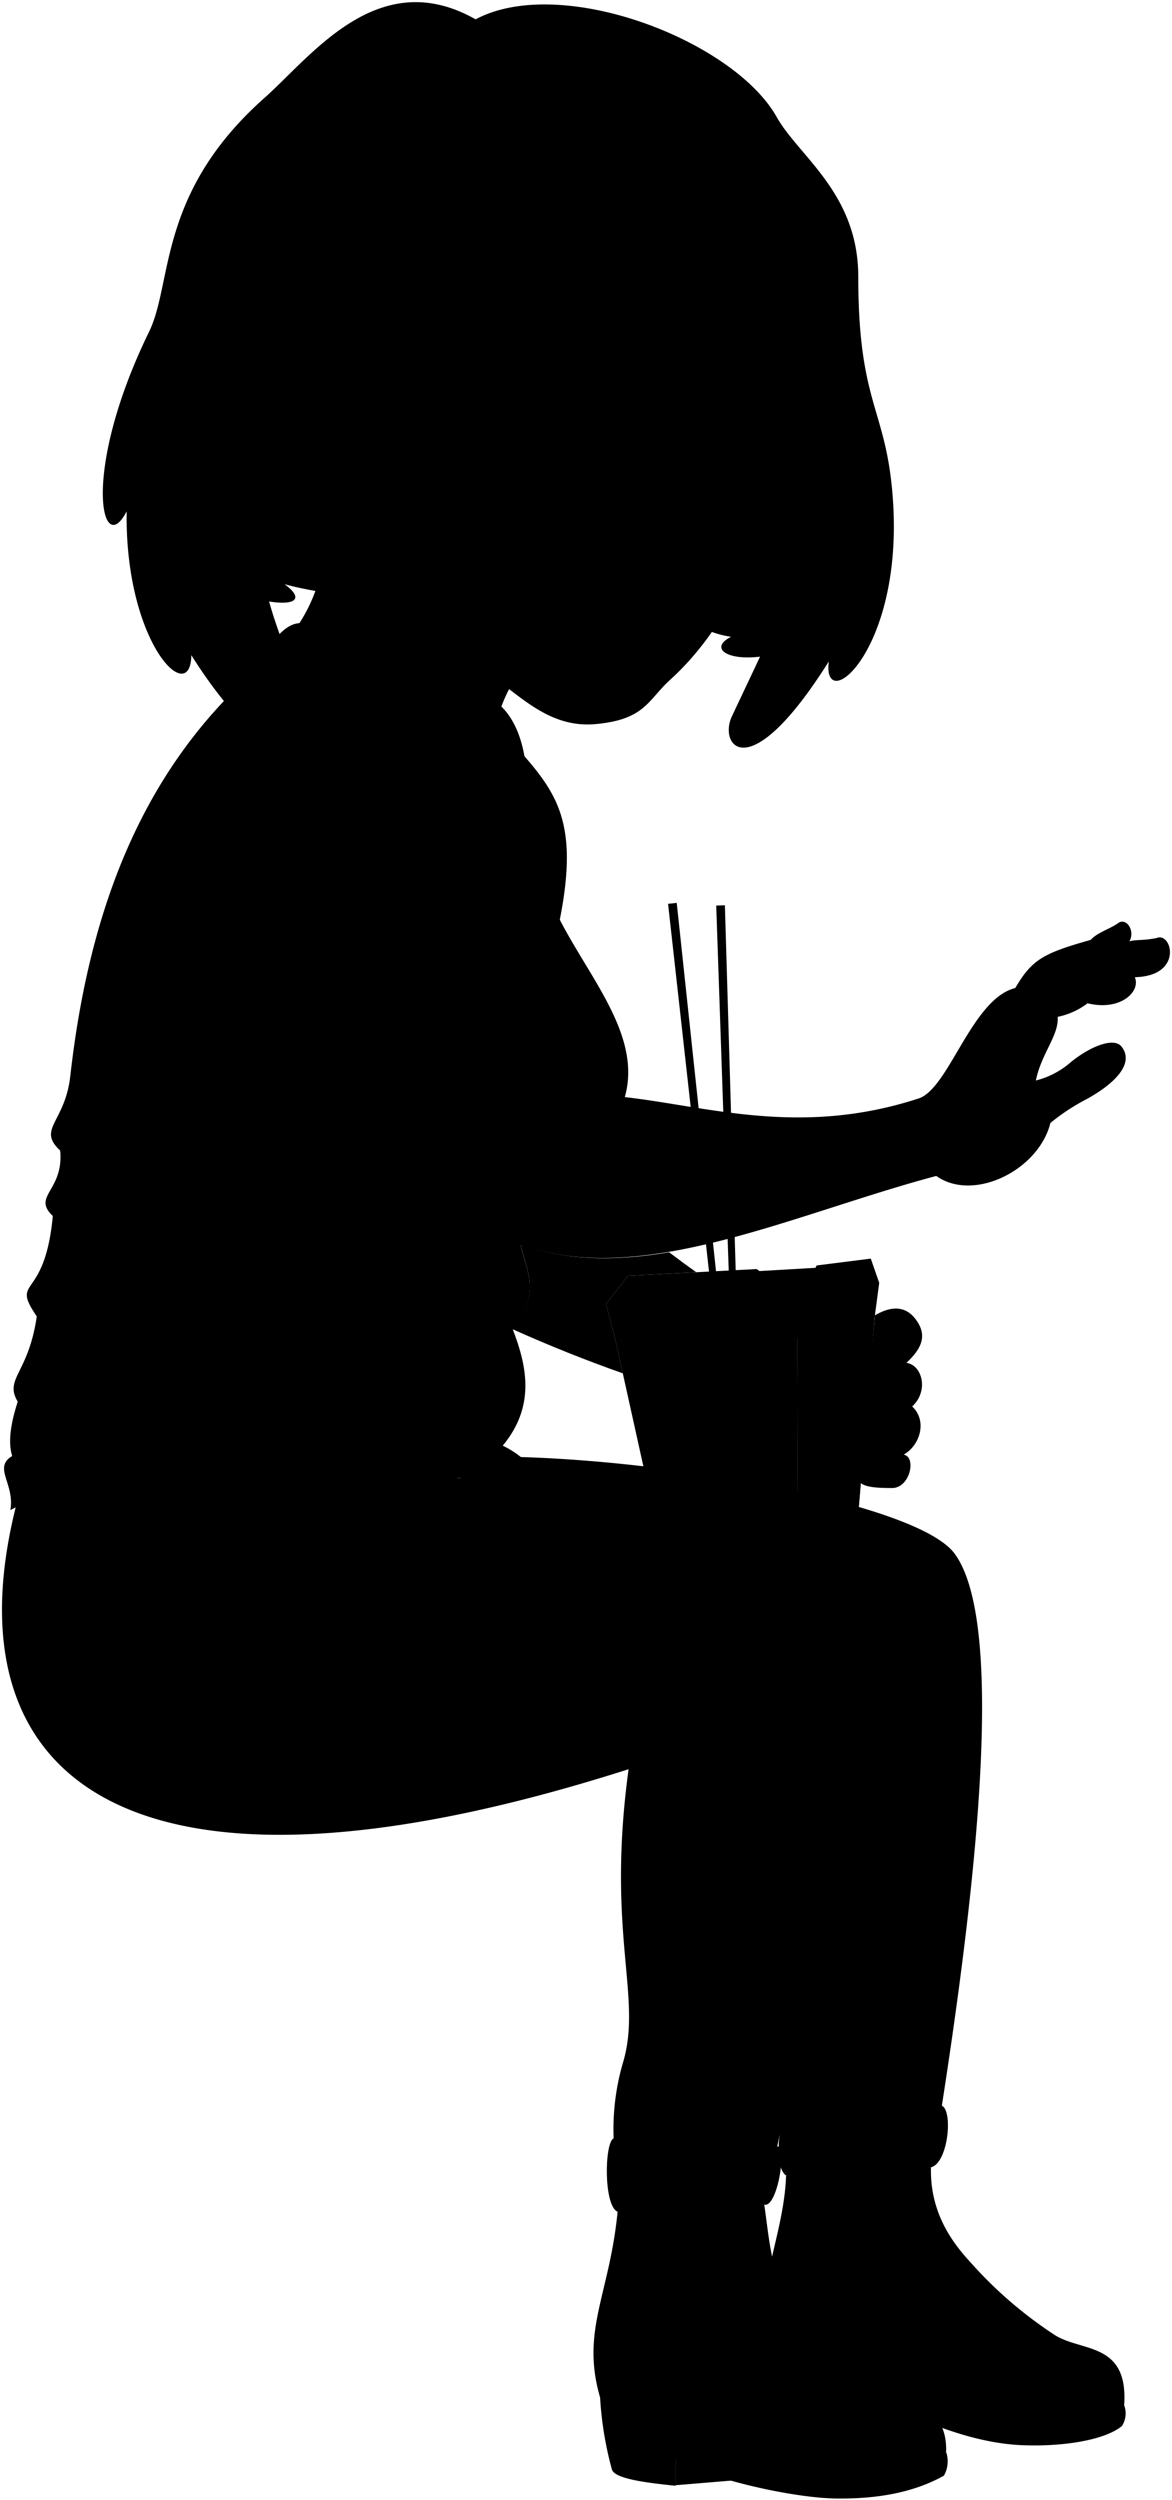 <svg viewBox="0 0 146.03 311.45">
  <g class="lizJeans">
    <path d="M55.15,181.7c18.41-1.51,58.5,4.67,63.79,11.85,6.49,8.8,2.55,42.58-1.89,70.73a44.16,44.16,0,0,1-21,1.52C89.93,233,76.56,204.76,55.15,181.7Z"/>
    <path d="M2.57,185.48c40.13-4.59,91.94-.39,102.25,8.45,10.06,8.63-1.76,42.5-8.39,75.52-6.36,2.48-13.19,1.94-19.85-1.26A29.62,29.62,0,0,1,77.7,256.7c2.28-8.15-2.15-15.92.62-36.29C14.78,240.71-7.51,221,2.57,185.48Z"/>
  </g>
  <g class="lizJeansCuff">
    <path d="M117.36,262.33c1.42.68.76,7.19-1.37,7.68-6.31,2.65-12.37,3.37-18.06,1-1.07-.7-1.2-4-.44-6.67C106.24,264.9,113.18,264.36,117.36,262.33Z"/>
    <path d="M96.89,267.4c-2.89,2.29-17.91,1.81-20.43-1-1.15.51-1.27,8.41.49,9.14,5.47,3.62,11.75,2.25,18.3-.88C96.83,275.06,98.08,267.61,96.89,267.4Z"/>
  </g>
  <path class="soleLightTanDark" d="M84.18,306.29v3.32l7.11-.59A29.43,29.43,0,0,1,84.18,306.29Z"/>
  <g class="soleLightTan">
    <path d="M99,290.87c-.1,1.64,15.29,13.17,28.26,13.75,4.68.21,10.21-.49,12.53-2.38a2.91,2.91,0,0,0,.28-2.59Z"/>
    <path d="M74.77,298.68a43.5,43.5,0,0,0,1.48,9c.41,1.11,4,1.6,7.93,2v-3.32c3.76,2.38,15,5,20.6,4.91,4.8,0,9.17-.8,12.83-2.85a3.6,3.6,0,0,0,.28-2.94Z"/>
  </g>
  <g class="lizShoe">
    <path d="M103.94,271.7a19.4,19.4,0,0,0-6-.65C97.66,280.2,91.84,289,99,290.87c3.15,3.08,9.67,4.94,15.15,7.53,9.85,4.65,21.71,4.47,25.92,1.25.55-8.1-5.54-6.54-8.89-8.91A52.2,52.2,0,0,1,121,281.93c-1.89-2.06-5.17-5.9-5-11.92C113,270.06,105.8,269.69,103.94,271.7Z"/>
    <path d="M82.44,276.42a14.43,14.43,0,0,0-5.49-.87c-1,10.32-4.6,14.79-2.18,23.13,4.09,3.91,10,5.21,15.5,7.47,9.11,3.72,24.28,2.38,27.62-.74.13-6.3-5.45-6.3-9.32-8.84-4.79-3.15-8-5.85-11-11.39-1.5-2.8-1.78-6.58-2.34-10.51C91.15,274.67,84.88,273.56,82.44,276.42Z"/>
  </g>
  <path class="lizShirt" d="M64.18,92.9c5.16,5.74,8,9.4,5.57,21.68,5.86,11.36,17.44,21.69-3.44,34.31-4.7,7.35,3.21,9.3-2.41,16.75,1.63,4.27,2.95,9.41-1.26,14.46a11.85,11.85,0,0,1,5.16,4.82q-5.47-.49-10.44-.79c-15.57-.19-21.93,4.71-33,5-9,.23-17-4.32-23.07-1,.58-3.29-2.2-5.28.23-6.74-.56-1.79-.15-4.16.69-6.77C.49,171.73,3.55,171.15,4.58,164c-3.33-4.94,1-1.72,2-12.51-2.64-2.52,1.38-3.1.92-8.15-2.93-2.73.6-3.45,1.26-9.29C11.14,112.82,18,95.68,32,83.38Z"/>
  <path class="lizShirtCollar" d="M48.77,98.31a14.21,14.21,0,0,1,6.45-4.92c2.57,1.12,4.93,7.17,5.32,13.1.87-3.33,1.17-9.9,2.21-9.68,1,.55,1.66,3.18,2.43,5.71,1.11-6.06.15-11.72-2.72-14.51-5.49-5.34-19-9.88-24.75-10.37-2.91-.25-4.38,4.07-7.63,6.47,1.06,2.4,4.28,4.55,6.35,6.58C41.19,91.92,46.15,93.49,48.77,98.31Z"/>
  <g class="clothesDisplayLine">
    <path d="M79.47,267.86c-.75.5-.9,7.27-.19,7.78"/>
    <path d="M77.58,267.18c-.6.47-.9,7.43,0,8.33"/>
    <path d="M105.43,264.54c-.6.8-.63,5.45,0,6.28"/>
    <path d="M102.27,264.56c-.64,1-.71,6.25-.15,6.79"/>
  </g>
  <g class="clothesOverlapLine">
    <path d="M103.94,271.7c-.93,2.33-1.11,7.57-.58,11.85"/>
    <path d="M82.44,276.42c-1.46,2-1.28,7.68-.74,12.53"/>
    <path d="M60.54,106.49c3.76,13.65,24.38,25.61-.23,46.09-2.2,6.15,0,5.52-2.06,13-1.59,5.82,5,7.17-3.1,18.26"/>
    <path d="M48.77,98.31a17.79,17.79,0,0,1,2.2,8"/>
    <path d="M33.54,89.79a29.17,29.17,0,0,0,2.89.9"/>
    <path d="M29.36,180.3c-3.76-.71-10,1.42-9-.71,3.3-7.06,30.52,9.65,42.3.51"/>
    <path d="M78.32,220.41a36.39,36.39,0,0,1,5.28-12.58"/>
  </g>
  <g class="clothesFoldLine">
    <path d="M25.18,100.67c10.48-6.63,16.87-.89,20.78.88"/>
    <path d="M30.92,92.56c4.44.35,11.54,2.76,6.22,4"/>
    <path d="M48.45,102.15c-1.48-4.15-4.86-6.4-6-3.73"/>
    <path d="M40.16,100.73c-9.71-2.19-19.72,6.15-9.48,2.9"/>
    <path d="M45.84,111.44c-3.91-.41-9.05-1.66-13.68-1.3"/>
    <path d="M25.41,111.86c3.19,1,8.47.47,13.86.89"/>
    <path d="M26.72,120.92c-2.61-.12-7.11.26-7,.47"/>
    <path d="M26.78,131.1a18.66,18.66,0,0,1-10.48,5.68"/>
    <path d="M31.28,129.62a36.79,36.79,0,0,1-7.35,8"/>
    <path d="M7.45,143.38c4.52,3.53,9.08,3.94,10.29,6.06.53.92-.5,2.8-6.06,1.2"/>
    <path d="M16.18,144.89c2.35,1,5.5,3.68,9.06,5"/>
    <path d="M6.53,151.53C9,153.14,12.9,154,17.07,154.66"/>
    <path d="M9,163.13c4.15,2.13,8.85,2.21,13.86,1.13"/>
    <path d="M4.58,164c5.56,3.83,13.49,5.07,13.67,8.09.12,2.11-9.18,2-13.32.41"/>
    <path d="M2.17,174.59C4,176,9.54,176.35,13.69,175.92"/>
    <path d="M1.48,181.36a7.73,7.73,0,0,1,3.92-.82"/>
    <path d="M44.12,143.53a39.19,39.19,0,0,1-9.83,2.67"/>
    <path d="M47.85,143.12a12.75,12.75,0,0,1-7.81,4.5"/>
    <path d="M65.26,109.07a9.48,9.48,0,0,1,3.14,1.69"/>
    <path d="M60.11,113.4c-2.06,0-6.55,0-6.4-.11"/>
    <path d="M57.2,112.05a15.86,15.86,0,0,0-3.75-.72"/>
    <path d="M64.37,121.77a22.54,22.54,0,0,1-3.8.28"/>
    <path d="M65,123.64c-1.11.1-2.09.25-3.08.25"/>
    <path d="M70.83,123.26c-.84,0-1.59.11-2.2.2"/>
    <path d="M74.85,134.76a26.5,26.5,0,0,1-3.16.62"/>
    <path d="M56.73,153.53c-.14-.08-7-.58-6.91-.5"/>
    <path d="M57.54,155c-.18,0-7.28,0-7.19.06"/>
    <path d="M64.88,155a6.58,6.58,0,0,1-1.57,5"/>
    <path d="M63.92,165.62a3.36,3.36,0,0,0-1.29,3"/>
    <path d="M87.63,250.71c-2.51,4.76-5.06,9.41-8.89,11.14"/>
    <path d="M15.37,188.18a23.27,23.27,0,0,0-7.88,3.92"/>
    <path d="M20.58,189a57.31,57.31,0,0,0-9.44,10.42"/>
    <path d="M23.93,189.14A119.93,119.93,0,0,0,9.26,208.48"/>
    <path d="M28.21,188.83a96.46,96.46,0,0,0-9.3,12.54"/>
    <path d="M31.55,188.29c-4.82,6.21-9.85,13-12.55,19.16"/>
    <path d="M32.67,191.72c-3.18,3.19-9.55,18.35-9.55,21.63"/>
    <path d="M39,186.49c-1.66,3.32-3.87,6.87-4.64,9.73"/>
    <path d="M41.44,185.9a46,46,0,0,0-5.77,16.31"/>
    <path d="M77.05,209.51a20.85,20.85,0,0,0,2,8"/>
    <path d="M83,199.21a55.3,55.3,0,0,0-3.47,14"/>
    <path d="M83.7,202.58a30.79,30.79,0,0,0-2.22,8.91"/>
    <path d="M82,215.32a16.69,16.69,0,0,1,6.56-4.59"/>
    <path d="M83.7,211a41.5,41.5,0,0,1,11.61-9.08"/>
    <path d="M85.29,206.89a49.94,49.94,0,0,1,7-5.9"/>
  </g>
  <path class="clothesEdgeLine" d="M62.75,96.81A14.11,14.11,0,0,0,63.3,91"/>
  <g class="food">
    <path class="cartonDarker" d="M106.68,157.65l-15.5.9-14.51,8.34c12.84.57,24.9.62,32.27-2.48Z"/>
    <g class="chopstick">
      <polygon points="89.24 112.82 91.6 181.71 92.36 181.68 90.32 112.78 89.24 112.82"/>
      <polygon points="83.24 112.6 90.87 181.11 91.63 181.02 84.32 112.48 83.24 112.6"/>
    </g>
    <polygon class="cartonDark" points="94.28 158.1 78.24 158.94 75.51 162.45 76.67 166.89 99.33 165.7 98.6 161.26 94.28 158.1"/>
    <g class="cartonMedium">
      <polygon points="108.5 156.8 101.76 157.65 99.79 161.24 99.33 165.7 108.94 164.41 109.55 159.82 108.5 156.8"/>
      <polygon points="82.05 191.2 76.67 166.89 99.33 165.7 99.43 190.23 82.05 191.2"/>
    </g>
    <g class="cartonLight">
      <polygon points="99.43 190.23 99.33 165.7 108.94 164.41 106.98 188.1 99.43 190.23"/>
      <polygon points="108.94 164.41 102.36 171.1 106.98 188.1 108.94 164.41"/>
      <polygon points="99.33 165.7 105.76 170.5 99.43 190.23 99.33 165.7"/>
    </g>
    <g class="printLight">
      <polygon points="85.83 183.75 94.03 183.31 94.37 186.37 86.17 186.79 85.83 183.75"/>
      <polygon points="86.49 177.58 91.98 177.28 92.32 180.33 86.84 180.63 86.49 177.58"/>
      <polygon points="87.16 171.41 89.93 171.25 90.27 174.3 87.5 174.45 87.16 171.41"/>
    </g>
    <g class="printDark">
      <polygon points="83.92 186.91 96.64 186.25 96.89 188.5 84.17 189.16 83.92 186.91"/>
      <polygon points="85.89 180.68 93.27 180.28 94.98 183.26 84.88 183.8 85.89 180.68"/>
      <polygon points="86.55 174.51 91.22 174.25 92.93 177.22 85.54 177.63 86.55 174.51"/>
      <polygon points="87.22 168.33 89.17 168.22 90.88 171.2 86.21 171.46 87.22 168.33"/>
    </g>
  </g>
  <g class="hairBlackDark">
    <path d="M97.09,81.33c-5.68,1.55-9.2-.36-6-2a11.48,11.48,0,0,1-6-2.76C96.83,28,114.74,36.77,97.09,81.33Z"/>
    <path d="M26.09,72.66c8.55,3.52,13.16,2.9,9.37.12,3.1.89,11.12,2.25,13.11.79C53.69,32.64,3.54,35.79,26.09,72.66Z"/>
  </g>
  <g class="eye">
    <path class="sclera" d="M91.69,61.51C55.38,52.76,57.92,42.21,94.23,51,96,53.66,94.45,59.69,91.69,61.51Z"/>
    <g class="irisDarkBrown">
      <ellipse cx="77.04" cy="52.12" rx="3.33" ry="2.28" transform="translate(16.05 122.36) rotate(-83.11)"/>
      <ellipse cx="93.07" cy="55.03" rx="3.33" ry="1.85" transform="translate(27.26 140.82) rotate(-83.11)"/>
    </g>
    <g class="pupil">
      <ellipse cx="77.55" cy="52.18" rx="1.29" ry="0.89" transform="translate(16.44 122.92) rotate(-83.11)"/>
      <ellipse cx="93.63" cy="55.1" rx="1.29" ry="0.72" transform="translate(27.69 141.44) rotate(-83.11)"/>
    </g>
  </g>
  <g class="skinIndian">
    <path d="M77.6,171.09l-.93-4.2-1.16-4.44,2.73-3.51,8.51-.45c-1.13-.8-2.26-1.63-3.38-2.48-6.54,1.1-12.8,1.13-18.49-1,.59,3.21,2.69,5.73-1,10.59C68.38,167.62,73.1,169.51,77.6,171.09Z"/>
    <path d="M114.51,136.83c-17.94,5.88-31.23-1.07-43.4-.43-1.17-.64-7-10.42-17.4-23.11-4.47.17-17.45,8.32-18.27,11C45.16,137,56.21,151.89,64.72,155c15,5.56,34-3.73,51.94-8.5,4.62,3.3,12.75-.69,14.22-6.6a26,26,0,0,1,4.57-3c3.7-2.06,5.84-4.48,4.32-6.48-1-1.35-4.28.12-6.59,2.11a10.54,10.54,0,0,1-4.11,2.08c.68-3.39,2.9-5.64,2.71-7.93a9.14,9.14,0,0,0,3.73-1.69c4.06,1,6.65-1.43,5.89-3.25,6.09-.14,4.62-5.69,2.72-4.88-1.69.34-2.54.17-3.4.41.76-1.3-.38-3-1.38-2.28s-2.69,1.22-3.43,2.1c-5.94,1.67-7.33,2.46-9.41,6C121.1,124.43,118.27,135.52,114.51,136.83Z"/>
    <path d="M40,57.06c2,11.76-.6,17.76-3.4,21.6,4.21,7.79,16.72,13.18,18.63,14.73s4.44,7.74,5.32,13.1c-.16-3.28.48-5.12.32-7.76.08-4.23,2.1-8,1.6-10.72,1.72-4.53,3.5-5.39,6-6.23"/>
    <path d="M108.72,167l.29-3.13c2.71-1.6,4.18-.61,4.93.3,1.75,2.12.9,3.85-1,5.61,2,.3,2.8,3.51.72,5.44,1.9,1.78,1,4.83-1.06,6,1.59.29.82,4-1.31,4.16-3.24,0-5.51-.14-4.25-3.29-1.55-.72-1.11-3.42.38-4.48-2-.44-1.74-4,.1-4.8C105.32,171.66,106.43,168.18,108.72,167Z"/>
    <path d="M41.8,59.25c-6.87,1.53-6.26-3.76-8-7.59C10.71,13.92,107.63,5.75,97.64,47.19c.07,3.82-.5,4-1.52,5.55-.48.73,1,2.71-1.3,3.19a9.63,9.63,0,0,0,.17-1.2c-1.79-1.62-3.87-1.51-6.63.91-.7.52.1.51.25.64,1.82,1.57,4.77,2.37,6,.23,1.36,1.52-.49,1.64-.18,3.89,1,8.24-4.42,18.39-10.89,24.25-2.86,2.6-3.13,4.95-9.22,5.55-5.57.55-9.07-3.12-12.82-5.8C55.24,79.92,49,75.2,45.2,68.7M80,53.48c-1.28-2.82-3.06-3.36-4.56-3.51-2.65-.28-3.52.8-6.89,1,1.35,1.1,3.71,3,5.71,3.34,2.63.5,3.52-.23,4.56-.25C79.23,54.07,80.37,54.35,80,53.48Z"/>
  </g>
  <g class="skinOverlapLine">
    <path d="M48.06,104.54c3.35,3.86,7.39,8.73,5.65,8.75"/>
    <path d="M26.75,123.45c7.39,1,7.79,3.33,9.55,2"/>
    <path d="M65.38,111.74c1.72,1.12,3.37,1.67,4.37,2.84-.2-1.42-.26-2.89-1.35-3.82.78-1.06.66-2.59-.15-4.47"/>
    <path d="M135.91,117.14c1.9-.47,3.16,0,4.81.18-3.32.94-9.77,3.18-10.25,5.48"/>
    <path d="M126.46,128.33c1-1.71,1.45-3.73,2.86-4.8,1.75-1.33,5.83-2.85,7.65-2.48,3.17.65,3.43-.8,4.43.74"/>
    <path d="M124.59,126.35a27.22,27.22,0,0,0,1.91-3.21"/>
    <path d="M120.21,145.29c4-2.3,7.93-7,8.86-10.63"/>
    <path d="M113,169.8a11,11,0,0,1-5.42,3"/>
    <path d="M107.44,177.62c1.6-.3,3.92,0,6.24-2.38"/>
    <path d="M112.62,181.23c-2.28,1.31-4.21.92-5.56.87"/>
  </g>
  <g class="skinFoldLine">
    <path d="M130.88,139.93a7.81,7.81,0,0,0,0-2.16"/>
    <path d="M43.64,46.34c.68-10.44-12.11-5.06-7.32,6"/>
    <path d="M42.42,48.75c-1.87,1.3.91,4.52-1.36,5-1,.2-.6-2.12-2.2-3.29-3.26-2.36,1.12-6.72,2.36-4.28"/>
  </g>
  <path class="lipFemaleBrown__noStroke" d="M72.75,77.08c1.36,1.46,1.83,5.94,6.36,5.84,3.38-.07,4.38-2.73,2.52-4.92-2,.36-6.26-1.29-6.26-1.29A7.11,7.11,0,0,1,72.75,77.08Z"/>
  <path class="lipFemaleBrown" d="M71.63,77c4.38-.46,6-4.15,7.41-3.17,2.74,1.81,4.89-.19,6,1.14.78,1-1.46,3.09-4.18,3.09l-5.48-1.35A8.13,8.13,0,0,1,71.63,77Z"/>
  <path class="teeth" d="M75.37,76.71c1.29-.49,2.26-1.66,3.22-1.24a7.17,7.17,0,0,0,3.26.73,8.39,8.39,0,0,1-1,1.86C79.28,79,77.24,78.32,75.37,76.71Z"/>
  <g class="lipEdgeLine">
    <path d="M81.85,76.2a5.76,5.76,0,0,0,1.94-.29"/>
    <path d="M74.36,80.14c2.24,4.43,8.23,3,8.2.08"/>
  </g>
  <g class="cheekLine">
    <path d="M78.16,65.65c-2.81,1-2.77,3.38-5,5a15.41,15.41,0,0,0-4.15,4"/>
  </g>
  <g class="noseLine">
    <path d="M87.1,57.67c.43,7.57,3.5,15-1.29,15.08-2.67.06-2.2-1.69-5.35-2-4.87-.47-3.16-4.64-2.3-5.1"/>
  </g>
  <g class="eyeFoldLine">
    <path d="M93.64,59.6a3.9,3.9,0,0,1-3.93-.37"/>
    <path d="M77.34,56.2a5.88,5.88,0,0,1-6.45-1.42"/>
  </g>
  <path class="eyeCornerLine" d="M66,50.86a5.44,5.44,0,0,0,2.51.12"/>
  <g class="eyeCreaseLine">
    <path d="M89.11,53.87c3-2.27,6.24-1.89,7,.6"/>
    <path d="M70.2,48.83c4.54-.67,7.83-.8,10.39,2.9"/>
  </g>
  <g class="eyebrowBlack">
    <path d="M97.54,49.78c-1.83-1.15-3.61-1.33-5.44-2.19-1.48-.69-.59,2.5,1.56,2.65a11.81,11.81,0,0,1,3.59.69A5.33,5.33,0,0,0,97.54,49.78Z"/>
    <path d="M66,46c7.85-4.34,13.77-.92,17.22-.75.88,0-.49,2.43-2.77,1.59C75.63,45,73.37,43.7,66,46Z"/>
  </g>
  <path class="hairBlack" d="M98.75,47.51a12.51,12.51,0,0,1-7.92-6.46c3.1,6.05-7.21,3-4-8.91-5.42,11.21-23.27,10.27-14.86,5a24.43,24.43,0,0,1-14.29-.27c-2.3,1.93-5.31,5.58-5.77,9.79-.8,4.37-4.87.81-6-2.08-1-11.59-16.28-7.31-12.17,7.06C29.16,61.87,32.53,77.2,40,90c2.27,3.89-4.76,9.71-16.16-8.38-.08,6.59-8.3-1.43-8.06-17.92-3.1,6.08-5.75-4.84,2.79-22.36,3-6.14,1-17.27,14.4-29.16,5.9-5.25,14.18-16.64,26.29-9.77C69.88-3.26,91.38,5,96.77,14.57c2.76,4.92,10.16,9.49,10.17,19.9,0,15,3.08,16.28,4.12,25.6,2.29,20.47-8.7,29.46-7.79,22.33-10,15.91-13.76,10.43-12.08,6.85,4.12-8.77,7.17-14.79,8.25-19.81-1.89,3.25-3.54,1.7-2-2.06C99.18,63.34,99.56,53.9,98.75,47.51Z"/>
  <g class="hairOverlapLine">
    <path d="M57.73,36.89c-3.9-.94-5-3.83-.61-3.4"/>
    <path d="M98.75,47.51c1.86.46,2.2-1.27.62-2.82"/>
  </g>
</svg>
